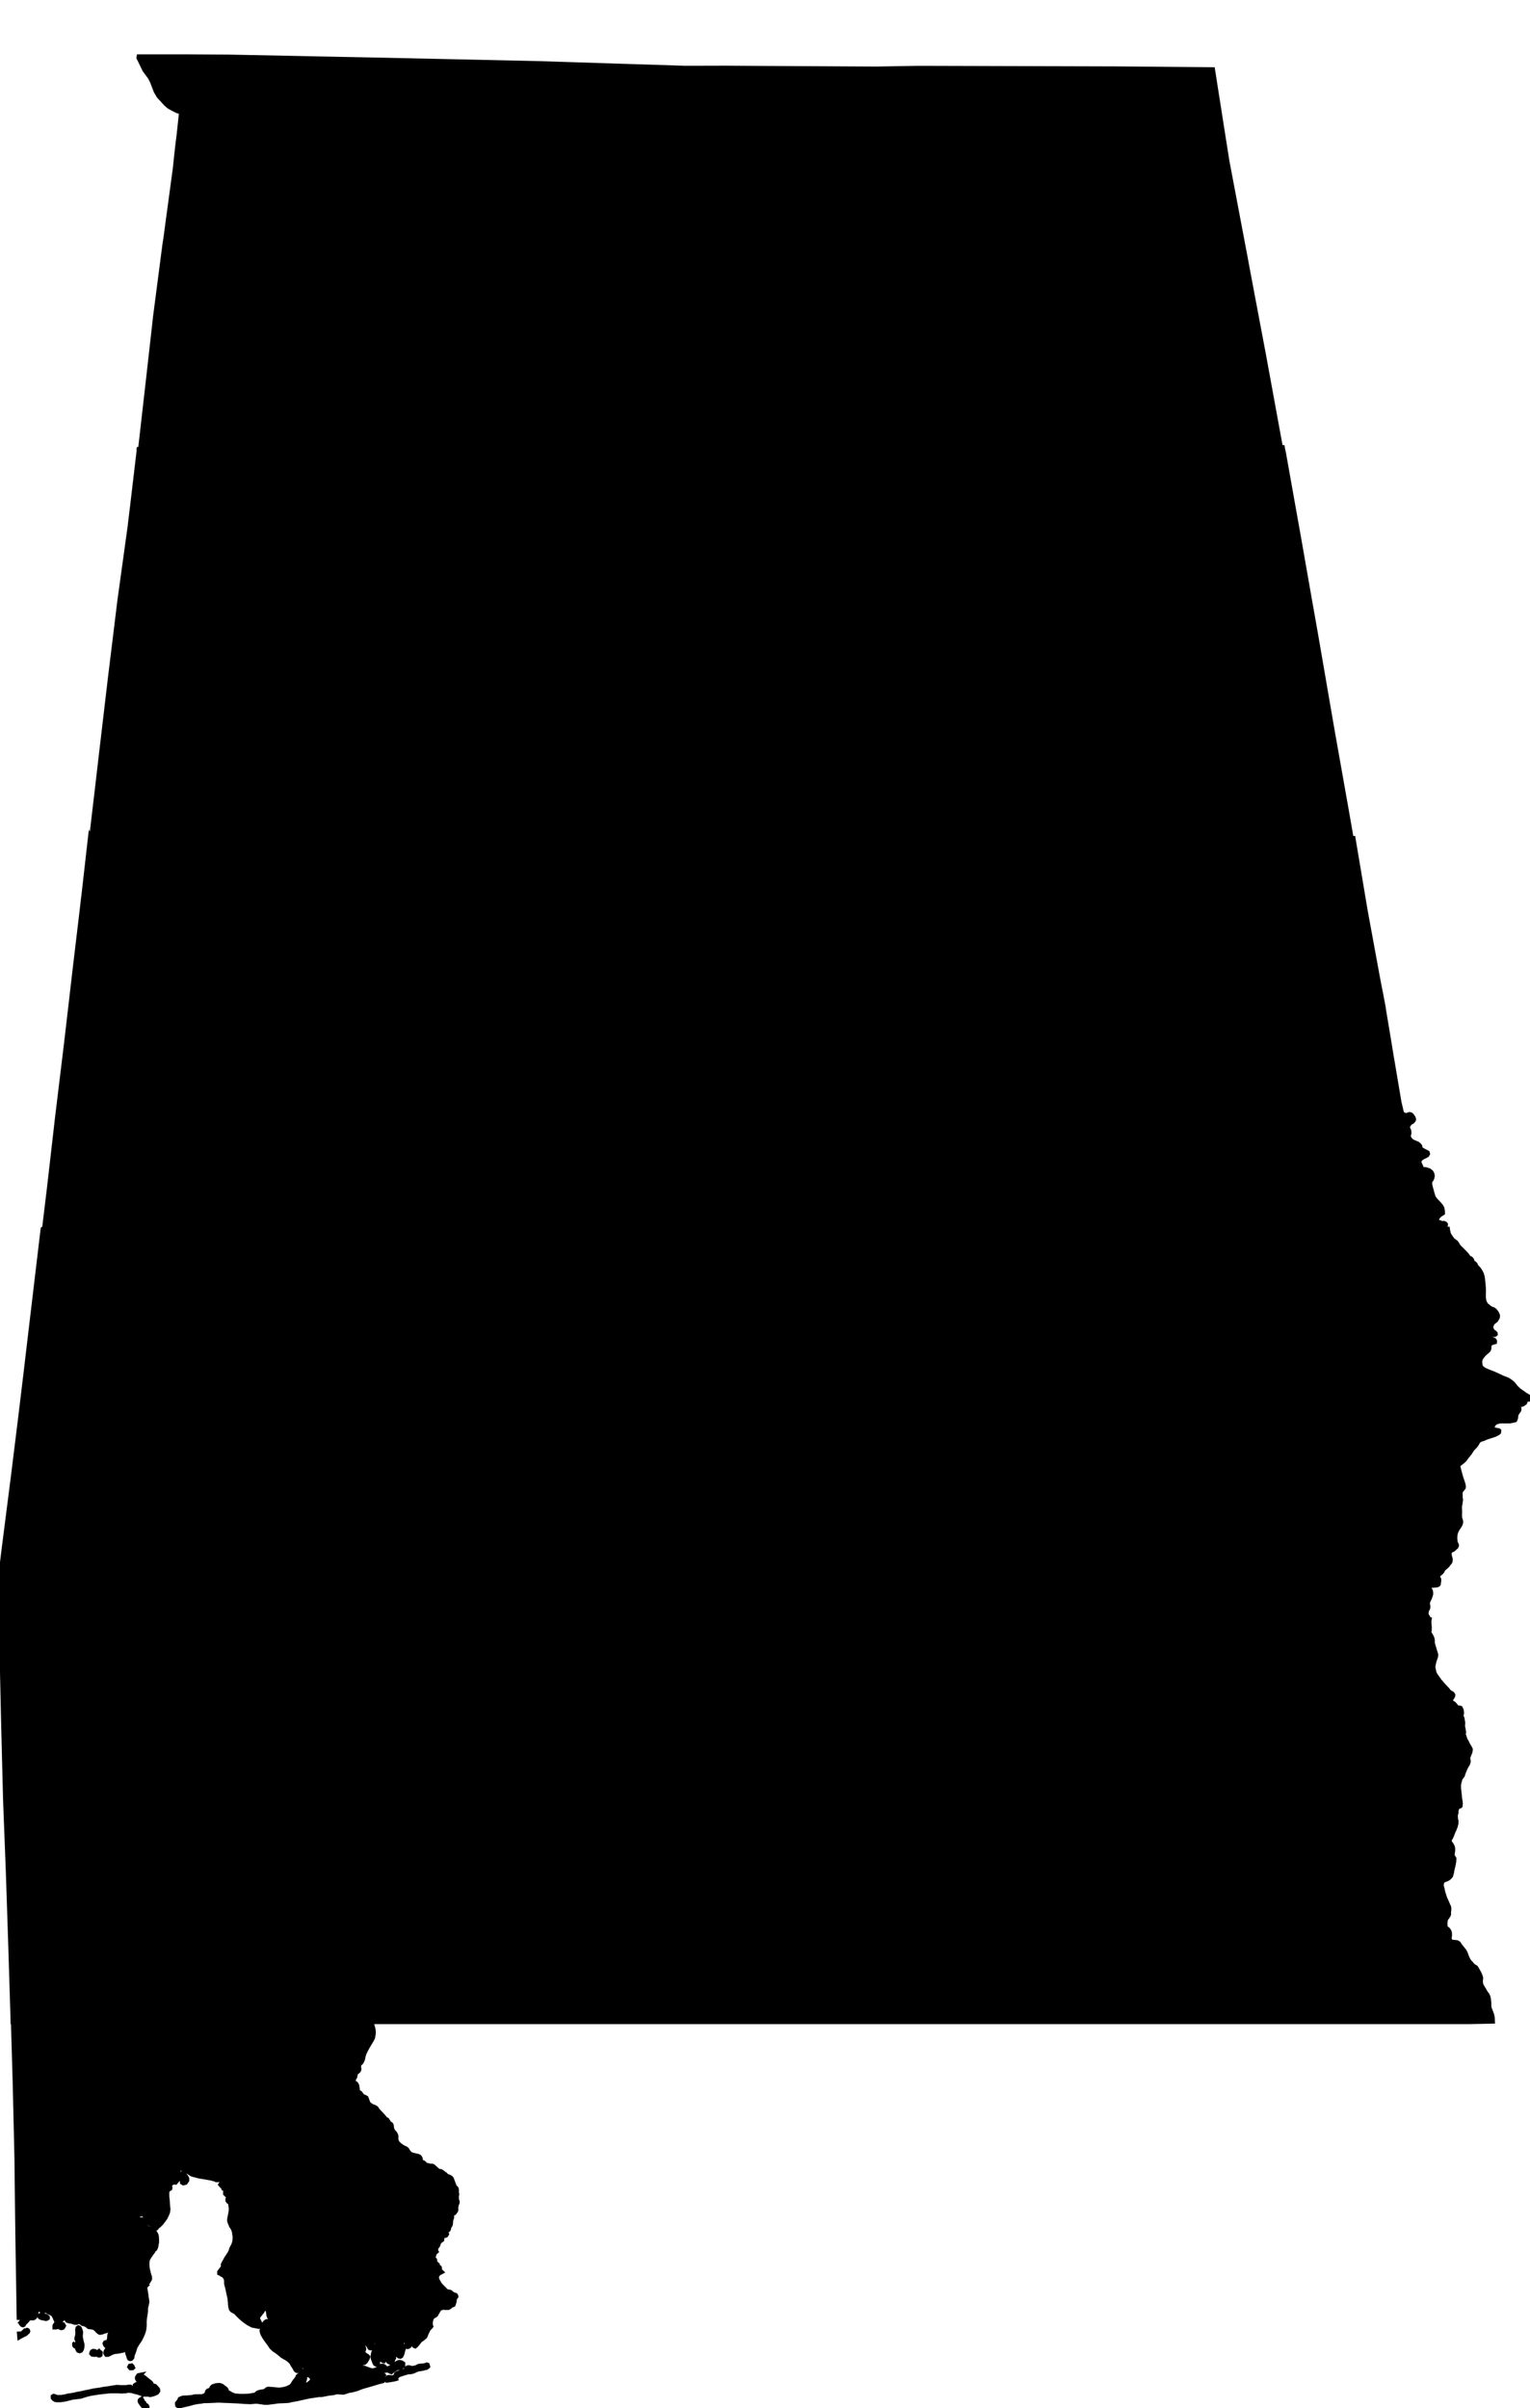 <?xml version="1.0" encoding="UTF-8" standalone="no"?>
<svg
   xmlns:dc="http://purl.org/dc/elements/1.1/"
   xmlns:cc="http://creativecommons.org/ns#"
   xmlns:rdf="http://www.w3.org/1999/02/22-rdf-syntax-ns#"
   xmlns:svg="http://www.w3.org/2000/svg"
   xmlns="http://www.w3.org/2000/svg"
   xmlns:sodipodi="http://sodipodi.sourceforge.net/DTD/sodipodi-0.dtd"
   xmlns:inkscape="http://www.inkscape.org/namespaces/inkscape"
   width="3378.594"
   height="5317.875"
   viewBox="0 0 3378.594 5317.875"
   id="svg2"
   version="1.1"
   inkscape:version="0.48.1 "
   sodipodi:docname="AJAX.svg">
  <defs
     id="defs18" />
  <sodipodi:namedview
     pagecolor="#ffffff"
     bordercolor="#666666"
     borderopacity="1"
     objecttolerance="10"
     gridtolerance="10"
     guidetolerance="10"
     inkscape:pageopacity="0"
     inkscape:pageshadow="2"
     inkscape:window-width="1280"
     inkscape:window-height="1004"
     id="namedview16"
     showgrid="false"
     fit-margin-top="0"
     fit-margin-left="0"
     fit-margin-right="0"
     fit-margin-bottom="0"
     inkscape:zoom="0.097357373"
     inkscape:cx="3694.1619"
     inkscape:cy="2052.1178"
     inkscape:window-x="-8"
     inkscape:window-y="-8"
     inkscape:window-maximized="1"
     inkscape:current-layer="svg2" />
  <path
	 style="fill:#000000"
	 stroke="#000000"
	 stroke-width="10"
	 transform="translate(0, 125)"
     d="m 306.75,0 -0.438,2.875 2.5,4.906 0.5,0.906 10,20.687 7.094,9.688 5.187,7.125 4.594,9 3.625,9.594 4.688,12.094 6.594,11.094 7.219,7.5 7.594,8.594 8,6.812 8,4.313 9.594,4.875 8.906,2.5 -1,9.406 -4.5,42 -2,15.594 -3,26.219 -3.406,32.188 -15.812,116.906 -4.781,35.906 -2.094,13.094 -7.406,57 -13.5,103.813 -2.719,24.687 -15.875,140.688 -2.219,19.219 -14.594,128.719 2524.688,0 -1.781,-11.625 L 2817,803.281 2790.594,658.875 l -22.687,-120.094 -13.313,-70.719 -5.187,-28.094 -2.313,-12 -37.281,-197.188 -10.406,-65.812 -21.406,-136.5 -221.188,-1.906 -15.812,0 -407.188,-1.188 -7.125,0 -91.781,1.594 -273.594,-1.5 -59,-0.406 -48.625,0.125 -43.594,0 -297.688,-9.5 -11.906,-0.406 -4.906,-0.219 -348.281,-7.594 -9,-0.188 -142,-2.812 L 654.094,3.563 640.406,3.281 503.5,0.563 l -84.406,-0.5 -1.781,-0.063 -110.562,0 z"
     id="rect4"
     inkscape:connector-curvature="0" />
  <path
	 style="fill:#000000"
	 stroke="#000000"
	 stroke-width="10"
	 transform="translate(0, 100)"
     d="m 307.5,888 -1.5,13.281 -13.594,115.094 -4.094,33.812 -1.719,14.375 -22.5,162.719 -20.187,165 -0.719,5.906 -18.781,159.594 -8.5,73.094 -10.719,91.094 -6.094,54.062 2789.125,0 -3.906,-23.156 -4.625,-27.594 -5.781,-32.906 -31.313,-176.594 -2.094,-12.094 -35.188,-204.312 -11.719,-66.094 -13,-74 -12.687,-72.594 -10,-55.906 -23.406,-131.406 -1.812,-8 -0.5,-3.375 -2524.688,0 z"
     id="rect6"
     inkscape:connector-curvature="0" />
  <path
	 style="fill:#000000"
	 stroke="#000000"
	 stroke-width="10"
	 transform="translate(0, 75)"
     d="m 199.094,1776.031 -13,114.938 -1.094,9.594 -1.906,15.125 -2,18.094 -14.406,120.688 -19.5,168.094 -1.094,9.219 -8.594,70.781 -10.5,86.312 -18.5,161.312 -13.75,113.875 3101.938,0 -0.188,-1.375 0.312,-3.125 0.094,-1.5 -0.406,-5.5 -1.5,-3.094 -2.094,-2.5 -3.094,-2.781 -1,-1.812 -1,-3.5 1.094,-3.312 2,-3.094 1.5,-2.188 -0.094,-1.406 -1.406,-1.594 -2.594,-1 -3.312,0.406 -2.812,-0.406 -2.375,-1.5 -2.219,-0.5 -1.906,-0.812 -2.094,-1.5 -1.094,-2 0.5,-2.781 1.594,-4 4.594,-5 6.625,-4.125 -0.312,-5.781 -1.188,-5.5 -2.125,-3.906 -5.5,-6.406 -7.781,-8.188 -3.406,-5.094 -2.312,-7 -2.375,-9 -1.719,-6 -0.906,-3.812 -0.5,-4.688 -0.094,-3.5 0.906,-2.625 1.812,-1.781 2,-4 1,-5.094 -1,-4.5 -2,-3.625 -4.625,-3.594 -7.281,-2.281 -8.719,-0.719 -1.188,-3.5 -0.688,-2.5 -1.5,-3 -1.625,-3.5 -1,-3.094 0.5,-3 1.625,-3 2.5,-2.094 3.5,-2.594 3.188,-1.406 3.812,-1.906 2.5,-1.594 1.5,-2.594 -0.625,-2.5 -2.594,-1.5 -3.094,-1.5 -4.188,-2.219 -3.219,-1.906 -1.781,-1.5 -1,-1 -0.5,-4.5 -2.719,-3.375 -3.094,-2.406 -7,-2.812 -6.094,-3 -3.719,-4.188 -1.594,-2.5 -1.187,-3.5 0.281,-3.5 1.125,-3.5 -0.219,-3.719 -0.594,-3 -1.688,-2.875 -0.625,-4.125 0.312,-3 2.312,-3 1.594,-2.188 2.5,-2.094 3.5,-1.812 2.5,-3 0.594,-2 -1,-3.5 -3.094,-4.594 -2,-2 -2.594,-1 -3.125,0.5 -2,1.5 -3.594,0 -5.094,-1 -3.188,-2.594 -1.906,-5 -2,-9.094 -0.313,-0.906 -2.406,-10.594 -5.5,-32.406 -10.875,-64.5 -2.406,-14.312 -5.594,-34.281 -9.719,-58.125 -0.687,-5.281 -5.094,-27.094 -3.219,-16.125 -4.5,-23.5 -26.906,-146.5 -26.969,-160.531 -2789.125,0 z"
     id="rect8"
     inkscape:connector-curvature="0" />
  <path
	 style="fill:#000000"
	 stroke="#000000"
	 stroke-width="10"
	 transform="translate(0, 50)"
     d="m 94.75,2664.063 -3.156,26 -2.781,23.625 -19.406,163.281 -13.094,110.812 -6.219,51.781 -4.687,38.812 L 29.812,3204.688 8.906,3368.469 0,3440.375 l 0.188,9.313 1.219,82.187 0.594,20.188 3154.344,0 0.25,-1.375 0.094,-8 -1,-9.719 -1,-7 -1,-3.594 -1.281,-1.906 -1.813,-2.594 -1,-4.094 0.5,-5 0.5,-2.594 1.719,-2.906 0.875,-1.594 0.5,-3.5 -0.5,-2.625 -0.5,-3 0,-4.094 1,-2.406 1.5,-3.094 2.125,-4.594 1.594,-4.687 0.906,-3.5 -0.219,-4.125 -0.594,-3 -1.594,-2.5 -1.594,-2.375 -0.625,-3.125 0.906,-2 2,-1.094 4.313,-0.406 3.906,-0.375 4.5,-0.219 3.094,-0.594 2,-1.094 0.781,-1.219 0.5,-4.375 0.5,-3.219 -0.188,-2.906 -0.812,-1.688 -2,-1.5 -0.875,-1.187 -0.719,-1.813 1,-1.687 2.094,-1.313 2,-2.094 2.406,-1.906 2.5,-2.187 1.906,-2.625 0.906,-2.5 2,-2.375 2.594,-2.5 2.594,-2 2.219,-2.125 2.5,-3.094 1.875,-2.594 2.5,-2.906 0.625,-2.5 0.094,-4.281 -0.719,-2.219 -0.5,-1.594 -0.281,-1.312 -0.813,-3.875 -0.187,-4.625 1.281,-2.781 3.125,-2.406 4.594,-2.187 3.406,-3.219 2.688,-2.281 1.188,-2.906 -0.688,-3 -2.094,-3.406 -0.906,-9.906 0.312,-4.781 0.094,-0.813 0.281,-3.812 2.406,-6.781 2.5,-4.594 2.094,-3 3,-4.625 1.406,-3.094 0.906,-3.094 -0.094,-2.5 -0.594,-2.5 -1.125,-3.5 -0.688,-4.594 -0.094,-3.5 0.281,-6.094 -0.188,-5.5 -0.312,-6.125 1.719,-9.688 0.594,-4.812 0.188,-1.781 -0.594,-2.5 -0.187,-5 -0.219,-5.094 0.406,-5.125 2.313,-3.281 3,-3.594 1.5,-2.5 0.094,-2.5 -1,-4.406 -0.188,-0.906 -5,-14.906 -4.625,-17.281 -1.5,-7 1.625,-3.625 3.5,-2.5 5.5,-4.375 3.875,-3.719 4.406,-6 6.906,-8.594 3.312,-5.187 2,-3.125 1.875,-2.094 2.812,-2.781 3.094,-3.406 2.5,-3.719 1.906,-3.594 1.688,-2.406 2.219,-1.781 4,-2.094 4.5,-1.125 8.187,-3.594 9.719,-3 7.375,-2.5 3.5,-1.688 3,-1.594 2.406,-1.813 0.5,-2 0,-1.406 -1.5,-1.094 -2.094,-0.187 -3.094,-0.406 -2.094,-0.5 -2.906,-0.5 -1.5,-2 -1.406,-2.812 0.906,-3.781 1.5,-3 2.906,-3 4.781,-2.5 7.094,-1.625 20.906,0 8.219,-1.5 3.688,-1.094 0.906,-2.094 0.906,-3 0.094,-3.406 0.5,-1.781 0.594,-2.219 1,-2.281 2,-2.813 2.594,-3.5 0.5,-2.5 0,-1.5 -1,-1.094 -3.594,-0.5 -2,0.5 -1.406,-0.094 -1.594,-1 -0.094,-2 1.5,-2.906 2.594,-2 4.906,0 3.094,0.406 2.188,0.094 3.125,-1 2.5,-1.594 2.594,-2 0.406,-1.313 0.781,-2.406 2.813,-3.906 1.5,-0.594 2.094,-0.094 1.5,1 1.094,-0.312 0.906,-1.281 0.094,-1.219 -2.281,-2.281 -3.312,-2.219 -4.594,-2.594 -5.594,-4 -8.719,-6.094 -6.594,-6.312 -6.094,-7.781 -4.594,-4.094 -4.719,-3.219 -4,-2.281 -4.906,-1.906 -5.781,-2.219 -8.219,-4 -11.375,-5.094 -11.906,-4.594 -8.313,-3.687 -5.187,-3.813 -3,-3.594 -1,-6 -0.5,-5.094 1.5,-6 3.5,-5.219 3.906,-4.688 1.781,-1.719 2.719,-2.5 2.875,-2.094 3,-3.188 1.125,-3.406 0,-3.5 0.594,-3.687 1.5,-2.406 2.5,-2.5 2.406,-0.406 3.5,-1.187 1.781,-0.406 0.219,-1.719 -1.219,-2.375 -3,-1.5 -3.594,-0.313 -3.594,0.594 -2.094,-0.281 -1,-1.625 -0.125,-3.5 0.906,-2.594 2,-2.094 3.813,-0.312 4.281,-0.5 3.625,-0.094 1.5,-1.094 -0.125,-1.5 -1.594,-1.812 -3.594,-2.094 -2.5,-3.5 -2.094,-5.094 0.5,-4 1.594,-4 1.312,-2.5 2.875,-2.687 4,-2.906 2.5,-3.594 1.812,-3.406 0.312,-4.094 -1.625,-4.125 -2.094,-3.281 -2.687,-3.406 -3.313,-2.406 -4,-1.406 -4.687,-2.594 -3.594,-3.094 -4.125,-3.5 -2.5,-4.5 -1.594,-4.594 -1,-6.594 0,-9.625 0.219,-4.781 -0.219,-6.812 -0.5,-6.5 -0.5,-5.094 -0.5,-5 -1,-7.906 -1.094,-3.688 -0.594,-2.312 -2.406,-4.781 -3.094,-5.125 -2.5,-3 -2.594,-2.594 -2.406,-3.188 -1.094,-3 -3.125,-2.906 -2.688,-1.406 -1.094,-1.5 -0.313,-2.094 -0.5,-2 -2.5,-2.906 -2.594,-0.906 -2.594,-2.375 -3.5,-4.906 -5.094,-5.406 -4.812,-4.906 -3.906,-3.906 -4.094,-4 -3.188,-5.281 -2.719,-4 -3.281,-2.312 -4.125,-3.094 -5.281,-7.312 -3.406,-5.781 -1.688,-7.094 -0.625,-4.125 -3101.938,0 z"
     id="rect10"
     inkscape:connector-curvature="0" />
  <path
	 style="fill:#000000"
	 stroke="#000000"
	 stroke-width="10"
	 transform="translate(0, 25)"
     d="m 2,3552.063 1.812,63.812 1.094,48.5 2.594,117.594 4.188,164.312 0.312,9.594 6,156.406 5.312,161 1.188,39 3.906,126.594 0,1.219 3216.656,0 51.031,-1.031 -0.281,-8.094 -1.219,-6 -2.781,-7.688 -2.812,-6.812 -0.812,-6.094 0,-6.406 -0.5,-4.5 -0.5,-4.594 -1,-4 -1.875,-4.187 -1.719,-2.406 -3,-4.094 -2.281,-4.406 -4.312,-6.906 -2.312,-4.594 -0.375,-0.906 -0.219,-2 -0.687,-3.594 0.406,-4.5 0.375,-4.094 -1.281,-4.406 -2,-5.094 -2.594,-4.625 -3,-5.281 -2.125,-3.5 -2.094,-1.406 -2.594,-1.406 -3.906,-3.5 -2.5,-3.406 -2.594,-2.188 -2.188,-3.187 -2.906,-5.406 -2.094,-5.094 -2,-5.625 -2.5,-5 -3.719,-4.781 -4,-4.906 -3,-4 -2.094,-3.406 -3.5,-2.188 -4.594,-0.5 -5.094,-0.5 -2.719,-0.312 -2.094,-1.406 -1.688,-3.5 -1.125,-3.5 1,-3.375 0.219,-3.813 -0.219,-4.406 -1,-3.094 -1.688,-3 -1.906,-2 -2.281,-1.406 -2.125,-3 -0.688,-2.594 -0.094,-5.406 0.094,-4.281 1,-4.5 1.5,-3 2.406,-3.125 2.187,-3.5 0.719,-2.188 -0.125,-4.406 0.719,-5.688 -0.219,-5 -4.594,-10.594 -4.594,-10.125 -2,-6.594 -1.594,-4.781 -1,-3.813 -0.906,-5.187 -1.188,-3.5 -0.625,-3.5 0.219,-4 1.094,-3.719 2,-2.906 3.5,-2 3.406,-1 4.281,-2 3.625,-3.094 2.5,-3 1.875,-6.5 1.219,-7.094 0.906,-3.687 0.875,-3.5 0.906,-4.125 1.219,-7.094 0.281,-6.094 -2.687,-4.406 -1.594,-3.094 0.781,-4.5 0.813,-5.594 -0.094,-5.094 -0.906,-3.5 -2,-4.125 -2.094,-2.875 -2,-2.625 -0.5,-4.094 1,-3.5 2.094,-3.094 1.781,-4 1.719,-4.594 2.094,-5.094 2.5,-5.5 2.094,-5.5 1.5,-6.125 0.219,-5.375 -1.219,-4.625 -0.187,-4 -0.094,-5.094 1.281,-4.188 0.313,-6 0.781,-2.094 1,-2.5 1.5,-3.125 2,-0.5 2.625,-0.594 1,-0.906 0.5,-5.094 -0.406,-4.188 -1.313,-7.594 -0.781,-8 -0.719,-7.125 -0.781,-6.594 0,-8.5 1,-4.5 1.5,-5.594 1.094,-3.5 2.094,-2.906 1.406,-1.688 1.594,-2.5 1.312,-4.5 2.375,-5.719 2.406,-6 2.594,-4.594 2.625,-4.406 0.781,-2.688 0.313,-0.906 0.406,-2.594 -0.625,-2.5 -0.781,-2.906 0.906,-3.688 1,-2.5 1.281,-3.5 1.219,-2.594 1.094,-3.625 0.406,-4.094 -1.5,-3.406 -3.5,-5.594 -3.312,-6.906 -3.406,-5.688 -1.5,-4.687 -1.687,-5 -0.719,-3.5 0.906,-3.125 -0.594,-3.5 -0.594,-3.594 -1.313,-6.5 0.5,-7.094 -1,-6 -0.5,-3.594 -1.281,-3 -0.812,-2.094 0,-3 1,-3.5 -0.094,-2.5 -0.594,-4 -1.125,-3 -1.094,-2 -2.687,-0.719 -2.5,-0.094 -1.5,-0.5 -2.094,-1.406 -1.5,-2 -3.625,-4.094 -0.781,-0.812 -2.094,-1.375 -2.625,-1.5 -1.594,-1.906 -0.594,-3.094 0.906,-2.5 2,-3.125 1.906,-3.094 0.375,-2.781 -1.094,-1.813 -2.094,-1.906 -1.906,-0.906 -3.281,-2 -4.312,-5.375 -9.188,-9.813 -8.219,-9.594 -6.094,-8.594 -3.812,-5.406 -2.188,-6 -0.594,-3.812 -1.094,-4.5 0,-4.594 1.094,-5 1.281,-5.406 1,-3.094 0.719,-2.094 1.594,-4.594 0.5,-4.5 -2.094,-7.125 -1.5,-4.594 -1,-4 -1.5,-3.781 -0.594,-3.125 -1.125,-2.375 0.312,-3.625 -0.188,-4.281 -1.125,-4.312 -2.188,-4.406 -1.688,-3 -2.625,-2 -3.594,-2 -1.5,-1.5 -0.5,-1.375 -0.5,-1.219 0.5,-3.5 1.5,-3.5 2.094,-4.594 1.5,-6.594 1.156,-6.219 -3154.344,0 z"
     id="rect12"
     inkscape:connector-curvature="0" />
  <path
	 style="fill:#000000"
	 stroke="#000000"
	 stroke-width="10"
     d="m 28.406,4440.094 0,1.594 4.687,160.781 3,129.906 0.813,35.813 1.406,122.594 0.5,36.5 0,3.5 0.781,49.688 0.719,43.219 1.094,71.375 0.406,23.5 3.594,0.312 2.094,-1 2.5,-1 1.5,0 2.094,1 2.5,2.5 2.094,1.5 2.5,0.5 1.5,-0.5 1.125,-1 -0.125,-1 -1.5,-1.5 -2.5,-1.5 -0.594,-2.094 1.594,-0.5 2.5,0.5 1,-1.5 0,-1.5 -1.5,-1.5 -0.5,-2.094 2,-0.5 1.5,1 1.625,1 1,-0.5 1.5,-0.5 1.5,0 1.094,1.5 0.5,2.094 0,1 -1.5,3.5 0.5,2.594 2,0 1.5,-0.594 2.094,-2 2,-3 0.5,-2.094 0.5,-3.5 0,-2.625 1,-3.5 3.5,-1.5 4.094,-0.094 1,1.094 3.094,2 2.625,0.5 1,0 3,-2.094 3.094,0 2,2.5 4.094,2.094 3.594,1.5 3.5,2 2.594,2.5 2.625,4.625 2,5 2.094,4.094 0,3 -1,2.594 -2.094,2.5 -1,2 0,3.094 2.594,0 3,-0.5 2.594,-1.094 1.5,-1.5 1,-3 0.5,-3.094 1.5,-3.5 3.094,-4.594 2,-1.5 2,-1.625 1,-1.5 -0.5,-3 -0.5,-2.094 1,-2 2.594,0.5 2.5,1.5 2.125,2 2,3.094 1.5,2 0,1 -1,1 -2,0.5 -1.5,1.125 1,1.5 4.594,1.5 6.094,1 5.594,2 4.094,0 2,-1.625 2,-0.5 1.625,0 4.594,2.5 3,2.125 4.094,1 3.094,1 3.5,2.5 3.094,2.5 4.625,0.5 3.5,0.5 3.594,1 2.094,1.5 3.5,3.094 2.594,3 4.094,3 1.5,0 4.625,-1 3.5,-1.594 3.094,-0.5 2.5,-1 1.594,-1 3,-1.5 3.594,1 3,2 0,1.5 -1,1 -1.5,1 -1,2.594 -1,2.5 -0.5,4.094 0,3.5 -1,3.094 -1,4 -1.5,1.594 -1,0.5 -3.594,0 -1,0.5 -1,2 1,2.625 1.5,2 2.094,1.5 2,1.5 1.5,2 0.094,2.094 -1.094,2.5 -1.5,1 -2,0 -1.5,2.594 -0.5,3.5 2,3.094 3.594,-0.094 3,-1.5 4.625,-2.5 6.094,-2.094 5.094,-0.5 7.594,-1.094 8.219,-2 1.5,-1.5 0.5,-3.125 -1.625,-2.5 -2,-1.5 -1,-2 -1.594,-2.594 1.094,-2 2.5,0 2.5,-0.5 1.125,-2.094 1,-2.5 3,0.5 2.094,3 -0.5,2.094 -1.594,2.5 -0.5,2.5 1.594,1.594 2.5,-0.094 1.594,-1 1.5,-2 1,-2.5 0,-3.094 1.5,-4.094 3.5,-0.5 2.094,1 1,2.594 0,3 -0.5,2.5 -1,1.594 -1,1 -2,2.5 -1.594,2.094 -2.5,2.5 -2,1 -2.094,0.5 -1.5,2.625 -0.5,3.5 0.5,3.094 1.594,4 1,3.594 1,2.5 2.094,1 2,-0.5 2.094,-2.5 0.406,-3.594 1.094,-3.5 2.5,-6.594 1.5,-4.625 1.5,-5.094 2,-3 2.5,-4.594 5.625,-8.094 3.594,-7.219 2.5,-5.5 2.5,-7.188 1,-5.5 0.5,-5.594 0,-6.094 -0.094,-3.5 1,-8.719 2,-13.188 0,-8.094 1.5,-5 1.5,-8.219 -0.5,-4.5 -1.125,-6.094 -0.5,-5.094 -1,-5.594 -0.594,-4.5 -1,-3.625 0.5,-2.5 0,-1.5 1.5,-2.094 1.594,-1.5 -1.094,-1 -2,-1 -1.5,0 -1.094,-1 0,-1.5 2.094,-1 2,-0.094 2.5,0.5 2.094,-1.5 1.5,-2.5 2.5,-4.094 0,-4.5 -2,-6.094 -3.094,-12.719 -0.594,-6.594 0,-6.094 0.5,-4.5 1,-4.094 3.5,-5.625 3.594,-5.094 2,-3 2,-2.5 0,-1.094 0.5,-1.5 2.094,-1.5 2,-1.5 2,-4.094 2,-10.594 0,-6.625 -0.5,-7.094 -1.094,-3.594 -3.594,-6.094 -3,-3 -2.594,-2 -3,-1 -3.594,-1.5 -2,0 -2.125,-1.5 -2,-1.5 -2.094,-2.594 -1.5,-4.5 -1.094,-5.125 -2.5,-3.5 -2.594,-1 -3.5,0.5 -3.094,1.5 -3.5,2.625 -3.125,0.5 -1,-1.5 4,-5.625 1.625,-2.594 0,-3.5 -1.125,-1.5 0,-3.094 1.5,-2 3.125,-1 1,1 1.594,3 1,0 1.5,-1 0.5,-2 0,-1.594 -0.5,-4 0.5,-3.594 2,-4 3.5,-3.625 4.094,-1.5 3.594,0.5 3,1 0.5,2 -0.5,1 -1.5,2.125 -2.5,2 -2,1.5 -1.594,1.5 -1.5,3.094 -1.5,3 -0.5,3.594 1,3.5 2.594,3.094 1.5,3.5 2.594,6.094 2.625,4 2.5,1.5 2.594,0 2,1.5 1,2.125 3.094,1.5 1,1 0.5,1.5 0,2 1.594,0.5 2,-1 2.5,-3.5 3.094,-2.125 5.625,-5.594 5,-6.594 3.594,-5 3,-6.094 2.5,-6.094 1,-6.625 -1,-8.594 -0.594,-10.688 -1,-8.594 0,-7.125 -0.125,-4 2.625,-4.094 1.5,-1.5 2.5,-1.094 0.5,-2 -0.5,-2 -1,-2 0.5,-2.094 4.094,-4 4.5,-2.094 4.094,0.5 5.594,-6.625 2.5,-2.5 -0.5,-2 -1.5,-2.594 -0.5,-4 0.406,-11.688 2.594,-1.5 2,0.5 1.5,-0.5 2.094,0.5 2.5,1 2.125,0 13.688,9.188 4.094,2.406 3.594,1 11.219,3 12.188,2 8.219,1.5 6.094,1 11.188,3 1.094,1 2,0 3.625,-0.5 3,-1.094 3.594,0 2.5,0.5 1.594,1.5 0,2.594 -0.5,2.5 -2.094,1.5 -3,0.594 -1.5,2.5 2.5,3 2.094,1.5 1.5,2.094 0.5,2 2.094,1.5 3,1 0,1.5 -1,4.125 0,3.5 3.094,3.094 2,0 2.125,-1.094 1.5,1.594 0,3.5 -2,2 -1.5,2.594 0,3.5 1.5,2.094 2.594,1.5 2,4 0.5,4.594 0.594,4 0,5.625 -1,6.594 -1.5,7.594 -1,5.094 0,3.5 1,3.594 1.594,3.5 1.5,4.125 2.594,3.5 2.5,5.094 1.625,6 0.5,5.094 1,4.594 -0.5,5.594 -0.5,5.5 -2,6.125 -2,4.094 -2.5,4.5 -2,6.594 -2.125,4.094 -3,4.594 -2,3 -3.094,4.625 -2,4.094 -3,5 -1.594,3.594 0.094,3.5 -1,4.094 -3.094,3 -2.5,3.594 -1.5,2 0,2.625 3,1.5 3.094,2 3.594,1.5 3,4.094 2.125,4 0.5,6.094 0,4 1,4.094 1.594,5.594 1,5 1.594,7.625 2,8.687 1.094,9.094 0.5,8.594 1.594,7.125 2.5,3 3.625,2 4.094,2.094 3.594,4 5.594,5.594 6.594,6 6.719,5.094 5.094,3.5 4.594,2.5 5.094,2.594 8.125,1.5 2.594,0.5 2,0.5 1.5,0 1.5,-0.594 1.094,-1 1,-0.5 0,-3.5 -2.094,-2.594 -1.5,-3.5 -2.594,-4.594 0,-3.5 2,-4.594 2.594,-2.5 2,-3.125 2.5,-2.5 1.5,-2.594 0.5,-3 1.094,-1.5 1.5,-2.094 1,-0.5 2.5,0 1.594,1.5 0.5,1.594 2.5,0.5 1.094,1 -0.5,3 0.5,2.594 0.5,2.5 0.5,4.625 1,3 2.125,2 2,1.5 1.594,1.5 0.5,2.594 0,2 -0.5,0.5 -1,1.5 -1.094,0.594 -4,-1.594 -2.625,-0.5 -3,0.594 -3.094,2.5 -1.5,2.5 -0.5,2.594 0.5,3.5 0,2.594 -1,1.5 -2,1 -2,1.5 -0.5,2.625 0.5,3 1,3.094 0.5,1.5 2.094,3.5 2,3.594 3.125,4.5 3.594,5.094 3.5,4.5 4.594,7.094 5.688,5.625 6.125,4 6.094,4.594 5.094,4.5 4.594,3 5.594,3.094 4.625,3 5.094,4.594 2.094,2.5 2,4 4.594,7.094 2.094,4.125 2,2 1.5,0.5 1.625,-0.5 -0.625,-2 0,-2.125 1,-2 2.625,-2 2.5,-1.094 2.594,-0.5 8.094,0 2.094,2.5 -0.5,2.594 -0.594,1 0.094,3 1,2.625 0.5,2.5 1,1.5 2.094,3.094 1,1 3,1 2.125,1.5 2,2 1.594,2.5 0,3.094 -0.5,2.5 -2.594,3.094 -4,3 -2.625,2.094 -2,0.5 -2.5,0.5 -2.094,-0.5 -1.5,-1 -1,-2.594 0.5,-3 1,-3.5 1,-3.094 0,-5.094 -0.594,-3 -1,-4.594 -2,-3.5 -1.094,-1 -2,-0.5 -2,1 -1,1.5 0,5.594 -2.094,1.5 -1.5,1 -1,0.5 -1.5,2.094 -1,3 -2,2.594 -2.125,2.5 -3,4.094 -1.5,2.5 -1.594,2.625 -1.5,2 -2,2 -4.094,2.094 -4,2 -7.188,2.094 -9.625,1.5 -8.188,-0.5 -3,-0.5 -7.188,-0.5 -6.125,-0.5 -3,0.594 -2,1.5 -1.594,1.5 -2.5,1.5 -3.094,0.594 -4,0.5 -4.594,1 -3.594,1.5 -2.5,2.125 -1.5,1.5 -2.125,1 -4,0.5 -4.094,0.594 -2.5,0.5 -3.594,0.5 -15.812,0.5 -13.688,-0.906 -7.188,-2.5 -3.5,-2.094 -2.625,-1.5 -2.5,0 -1.594,-1 -0.5,-2.5 -1,-2.5 -1,-2.094 -2.594,-2.5 -3.594,-2.5 -3.5,-2.625 -4.594,-1.5 -3.625,0.125 -4.594,0.5 -3,1 -3.094,1 -2.5,2.094 -1,2 0.5,1.5 1,1.5 0.5,1 -2,1.094 -2,-0.5 -3.094,0 -2.5,1 -1.5,1.5 -0.5,1.5 1.5,2.094 2,1 3.094,1 2,1.5 0,1.5 -1.5,1.5 -3.5,2.094 -2.094,1 -1.5,-0.5 -1,-0.5 0,-2 -0.5,-1.594 -2.094,-1 -2,1.594 -1.5,0.5 -4.125,1.5 -10.688,0 -5.594,0.125 -6.094,1.5 -5.625,0.5 -7.594,0.594 -4.094,0 -3.594,0.5 -3.5,1.5 -2.094,1 -1,3.094 -2.5,3 -1.5,2.094 -1,1 0,2 0.5,2.594 2,1.5 3.094,0 4.094,-1.094 6.594,-1.5 9.094,-2.094 10.719,-3 8.594,-1.594 8.688,-1 5.625,-1.094 7.094,0 12.188,-0.5 12.812,-0.625 11.188,0.5 12.219,0.5 9.594,0.406 10.688,0.5 13.312,1 12.188,0.5 2,0 6.594,-0.594 5.625,-0.5 8.188,1 9.688,1.5 8.125,0 8.094,-1.094 8.188,-1 2,-0.5 6.094,-0.5 13.812,-0.594 7.094,-0.5 9.094,-2.125 9.219,-1.5 11.188,-2.594 16.812,-3.594 21.281,-3.094 5.125,0 8.188,-1.5 8.094,-1.594 9.219,-1 8.594,-2.125 7.094,0.5 6.688,0.5 5.625,-1.5 5.594,-2.094 8.594,-1.5 9.688,-2.594 10.625,-4.094 8.188,-2.5 12.688,-3.594 15.219,-4.625 11.688,-3.094 1.594,-2 0.5,-2.5 -1.094,-1.594 -2,0 -2.5,1.094 -2.594,1.5 -3,0.5 -2.594,0 -1,-1 1,-3.594 2,-2 2.594,-1.5 2.5,0.5 2.094,0 2,-0.5 1.5,-1.594 -2,-2 -2.594,-1.5 0,-2.5 1.594,-2.094 3,-1.5 4.094,-0.5 5.625,-0.5 3,1 2.094,1.5 2.5,1 3.094,-2.625 2.5,-2 4.594,-3 3.5,-1.094 4.094,-0.5 4.125,-1 3.5,-2.594 0.5,-2.5 0,-3 -3,-2 -4.625,-1.094 -3.094,0.594 -2.5,1.5 -2.594,2.5 -4.5,2.094 -1.594,1.5 -5,3.094 -3.594,1.5 -3,1.5 -2.625,0 -2,-1 -2.094,-2.5 -2,-1.5 -2,-1 -2.594,0 -2.5,1 -3.594,2 -2,2.625 -2.594,2 -5.625,2 -4,0.594 -5.594,-1 -7.188,-2.594 -5.094,-2 -4.5,0 -2.125,1.094 -3,0 -1.594,-1.594 0,-4 2.094,-3.125 3.5,-2.5 3.625,-1 2,-1 3.094,-3.094 2,-3.594 1.5,-2.5 1,-3 -1,-1.594 -1.5,-1 -3.594,-2 -2.125,-2 -1.5,-2.5 -1,-3.594 0,-2.5 1.5,-1 0.5,-1.625 -0.5,-2 -2.594,-0.5 -3,-1 -3.094,-0.5 -1.5,-2 0.5,-2.094 1.5,-1 3.094,-0.5 2,0 2.594,-0.5 1.5,-1.5 0.5,-2.594 -1.594,-2.5 -3,-1 -4.094,0 -3,-1.5 -0.594,-4.094 2.094,-2.5 2.5,0.5 2.094,0.5 1,0.5 1,-1 0.5,-3.094 2,-3 2.594,-0.5 1.5,2 0.5,3 0.5,3.094 1.625,2.5 1,2.5 0,7.688 1,2 1.594,2 0.5,1 1,1.5 1,2.094 1,0.5 2.094,0 2,-3.094 0,-3.5 0.5,-4.094 1.5,-3 2,-1.594 2.594,0 3,-0.5 1.594,-0.5 2,2.5 0.5,2.594 -1.5,2 -2,2.5 -1,2.094 0,4.5 -2.094,2.094 -1.5,2.5 -1,2.5 -1.5,3.125 -1.5,7.594 0.5,5.094 3.594,9.594 1,2 2.125,1.5 2,0 2,-1.5 0,-4 1,-4.094 2.594,-1.5 3,0 2.594,1.5 2,1.5 1.594,0.5 1,-1.5 -0.594,-3.094 -1,-3 1.5,-4.094 3.094,-1 3.5,2 1.594,3.094 0,3.5 0.5,4.094 1.625,2 2,1 2.5,1 2.094,-0.5 1.5,-1 0.5,-2 -2,-1.594 -0.594,-2.5 0.594,-1 1.5,0 2,-0.5 1,-1 -0.5,-3.594 -1,-2 1.5,-2.625 3.094,-1 2.5,0 3.094,3 2,1.125 1,1 2.594,0.5 2,-1.125 1,-2 1.5,-3.5 1.625,-7.094 2,-5.094 0,-1 -0.5,-2.594 -2.625,-0.5 -3.594,1.594 -3,0.5 -2.094,-2 0,-3.094 3.094,-2 2.5,-1 2.094,-1.594 1,-3 -0.594,-3.125 -1,-3 -0.5,-3.5 2,-3.094 2.594,-0.5 2,1 2.625,3 1,3.094 1,3 0.594,4.125 0,3.5 -0.5,3.594 0,2.5 1,1 1,0.5 2,-0.5 2.094,-1.5 1.5,-2.594 -0.5,-2.5 -1.094,-4.5 0.594,-4.125 -1.594,-9.594 0,-4.594 2,-2 2,-1.094 2.094,0.5 1,3.094 1,3 0,3.094 0.094,4 0.5,5.094 0.5,2.5 0.5,2.625 0,2 0.5,1.5 1.094,2.5 1,1.094 1.5,0.5 2,-1.594 3.125,-3.5 3,-4.125 4.094,-4.594 4.094,-2.5 3.5,-3.094 2,-1.5 2.094,-5.094 1,-2.5 3,-6.094 2,-4 3.094,-2.625 2,-2.5 -1,-2.594 0,-6.594 0.5,-3 1,-4.094 2.5,-4.5 4.625,-2.594 3,-2 2.594,-4.625 3,-5.094 2.5,-4 3.094,-1 4.594,-1.594 4.094,0.5 7.625,0 3,-1.5 2.094,-2.594 2.5,-1.5 1.5,0 2.094,-1 1,-3.094 1,-3 0.5,-3.625 0.5,-3.5 1,-2.5 2,-2.094 0,-1 -0.5,-1.5 -1,-1 -2,-0.5 -1.594,-0.5 -2.5,-1 -3.594,-3.094 -2,-1.5 -2.625,-0.5 -4.594,-1 -2.5,-1.5 -2.094,-2.5 -2,-2.094 -2.5,-2.5 -3.094,-3 -3.594,-4.094 -3.125,-5.5 -2.5,-4.625 -1,-4.594 1,-5 3.5,-4.188 0.5,-2 1.5,-0.594 2.125,0.5 2,-1.125 -1.625,-1.5 -1.594,-1.375 -0.594,-2.625 0,-2 -0.594,-2.5 -2.094,-1.094 -1.5,-0.781 -1.125,-1.5 0.406,-2.5 -2,-2.125 -2.594,-1 -1.5,-1.5 -0.5,-2 1,-2.594 -0.5,-2 -1.594,-1.5 -1,-2 -0.406,-2.406 0.906,-3.188 0.5,-2 -1,-2.094 0,-1.5 2,-0.5 2.094,-1 1,-1 -2.094,-1.5 -0.5,-1.594 2.781,-0.406 -0.094,-1.594 -0.094,-2 0.5,-2 3.906,-5.219 0.906,-2.594 1,-3 1.5,-2.594 2.281,-1.906 2,-1.5 1.219,-0.812 0.375,-2.188 0.5,-2.594 0,-2 1.5,-2 3,-0.594 2.406,0 1.5,-1 1.5,-2.625 -0.594,-2 -1.094,-2.5 1,-1.094 1.5,-2 2.5,-1.594 0.906,-2.094 0.5,-2.5 1.094,-2.906 2,-3 0.5,-2 0.5,-3.094 0,-3.5 1,-4.594 1,-2 0.5,-3.125 -1,-2 -0.5,-1.5 0.188,-0.875 1.906,-1.5 2.094,-1.625 2,-0.594 1.5,-1.594 2.406,-3.594 0.5,-2 -0.188,-4.094 0.375,-3.5 0.906,-4.125 1.5,-3.094 0.406,-3.094 -1.094,-3 -0.594,-4.5 -0.125,-2.906 -0.094,-3.188 0.906,-2 0,-2.094 -1.094,-3 0.406,-2.5 -0.125,-3.625 -0.594,-2.5 -1.688,-1.781 -1.812,-1.906 -1.281,-1.312 -0.5,-2.875 -1,-2 -1,-3.125 -1.625,-4 -1,-3.094 -1,-2 -2,-2 -4.094,-2 -2.594,-0.5 -3,-2.094 -2.094,-2.5 -1.5,-0.5 -2.594,-2.5 -3,-2 -2.625,-1.594 -3,0 -4.5,-2.719 -0.594,-0.375 -2.594,-2.406 -2.094,-1.906 -2.594,-2.406 -2.406,-1.781 -2.094,-0.5 -3,0.5 -2.625,-1 -2,0 -2.094,-1 -2,0 -2.5,-0.5 -1.094,-1.5 -1,-2 -1.312,-1 -1.594,0.687 -2.5,-1 -0.781,-1 -0.406,-1.187 -0.5,-1.625 -2.094,-1 0,-1.5 0.5,-1.5 0,-1.5 -2,-3.594 -2.625,-1.5 -1.688,-0.5 -5,-1.094 -3.188,-0.812 -0.906,-0.094 -4.719,-1.5 -0.688,-0.094 -1.406,-1 -0.594,-0.5 -3.094,-3.094 -1.594,-2.312 -0.406,-0.688 -1.812,-3.219 -3.094,-2.281 -2.406,-1 -4.281,-2.219 -0.719,-0.375 -5.5,-4 -0.688,-0.5 -3.406,-3.5 -0.594,-0.5 -2,-3.406 -0.406,-0.719 -0.906,-4 0.094,-4.281 0.125,-0.812 -0.406,-2.781 0,-0.813 -1.812,-3.906 -4,-4.594 -1.781,-2.594 -1.5,-3.719 -0.312,-0.781 0,-1.094 -0.312,-3 -0.281,-2.5 -1.5,-2.5 -2,-1 -2.094,-1.5 -0.719,-1.906 -2,-3 -1.406,-2.219 -2,-1 -1.875,-1.188 -2.312,-2.812 -2.5,-3.094 -6.094,-6.5 -2.812,-2.906 -0.906,-1 -2.875,-3.188 -2.125,-3.594 -3.5,-2.5 -5.688,-2 -4,-2.5 -4.094,-3.094 -2.094,-4.5 -0.906,-2.719 -0.312,-0.688 -0.906,-2.594 -1,-2.625 -2.5,-1.5 -2.594,-1 -3,-1.5 -1,-1.094 -1.688,-1.906 -0.719,-0.781 -1.688,-2.812 -2.594,-1.5 -1.5,-1 -1.594,-2.188 -0.406,-3.906 -0.594,-4.594 -0.625,-3.5 -1.594,-2.906 -0.281,-0.687 -1.625,-1.406 -0.594,-0.5 -3.5,-2.094 -1.5,-2 0.906,-2.406 1.5,-2.812 0.906,-1.688 1.406,-2.719 0.875,-4.094 0.406,-3.094 2,-2.594 2.5,-1.594 2.5,-2.625 0.906,-3 -0.594,-3.594 -0.094,-3.5 0.375,-2.781 1.625,-2.125 3,-2.5 1.5,-2.5 1.594,-3.594 1,-3 1,-5.594 1.781,-5.594 2.406,-5.094 4.906,-9.313 5,-8.406 3.688,-6 2.906,-5.688 1.312,-7.094 0.406,-5.625 -0.719,-6.594 -2.281,-8 -2.312,-11.188 -1.312,-6 -1.688,-3.594 -1.688,-3.5 13.781,0.187 59.594,0.5 297.719,1.594 47.688,0.094 255,1.719 39.312,0.188 56,0.219 23,0 67.188,4.875 12.812,0 137.594,0.812 104.5,0.5 43.594,-0.094 193.312,-0.812 64.281,-0.188 80.406,-0.312 219.219,-1.688 293.5,-5 6.5,-0.094 1.188,-0.125 2.594,-0.094 104.813,-5.094 193.781,-3.5 112.875,-2.281 -3216.656,0 z m 376.406,358.281 -2.625,1.5 -1,3.594 -0.5,4 0.5,2.594 0.625,3 0.5,6.625 2.5,1.5 4.594,-1 3.594,-5.125 0,-3.594 -2.094,-4 -2.594,-3.5 -2.5,-3.594 -1,-2 z m -313.625,313.813 -1.5,0.5 -1.5,2 0,2.094 2,1.5 3.625,1 3,0.5 2.594,0.5 2,0.5 2.094,-0.5 1.5,-1 0,-1.594 -1.5,-1.5 -1.594,-1 -2.5,-0.5 -2.094,-1 -2,-0.5 -2,-1 -2.125,0 z m -37.094,9.281 -2,0.5 -1.094,2 0,2 2.094,1 2,1 1.594,0 1.5,-1.5 -1,-1.5 -1.594,-2 -1.5,-1.5 z m -6.594,6.594 -1,0.5 -0.5,1.5 0.5,1.5 1,1 1.5,1.625 1.594,0.5 1.5,-0.625 1,-2 -0.5,-1 -1.5,-1.5 -2.094,-1 -1.5,-0.5 z m 90.594,5.719 -2,0.594 -1,1 -2,3 0.5,2.094 1,0.5 2,-0.094 1.594,-0.5 1.5,-2 1,-2 -1,-1.5 -0.5,-1.094 -1.094,0 z m 35.219,6.5 -1.5,1 -0.5,2.094 -0.5,2 0.5,3 0,5.594 -0.5,4.094 -0.5,2 -0.5,1.5 -0.5,2.125 0,2 1.594,2.5 1.5,0 1,2 0,1.594 -0.5,1.5 0,1 0.5,1.5 0.5,1 -0.5,1 -1,1.094 -1,2 -0.5,2 0,3.094 0.5,2.5 1.594,2.5 3,1 2.594,-1 1.5,-2.5 1,-3.094 0.5,-4 0,-4.094 -1,-3.5 -1.094,-4.094 -0.5,-3.5 -1,-3.125 0,-3 -0.094,-3.094 0.5,-4 0,-3.594 -1,-3 -1,-3.094 -1.094,-2 -2,-1 z m -113.5,5.5 -1,0.5 -1.625,1 -1.5,1.5 -1.5,1.594 -1,1.5 0,3 1,0.5 1,-0.5 1.625,-1 2,-2 2.5,-2.094 0.5,-1.5 -0.5,-1.5 -1.5,-1 z m -10.219,7.094 -0.5,0.5 -3,0.5 -2.094,0 -1.5,0.094 0.594,7.094 1,-0.594 2,-1 1.5,-1 1.5,-0.5 1.594,-2.594 0.5,-1.5 -0.5,-1 -1.094,0 z m 116.719,21.906 -2,1.594 0,2.5 0.5,1.5 1,1 1,0.5 1.094,-0.5 0.5,-1 1,-3 -1.594,-2.094 -1.5,-0.5 z m 39.281,17.594 -2.094,1.094 -1,2 -0.5,2 2.094,2.094 5.094,0.406 2.5,-3 -0.5,-2.5 -1.594,-1.594 -2.5,-0.5 -1.5,0 z m 12.219,1 -1.5,1 -0.5,2.094 0.5,2 0.5,2.5 1,0.5 2.094,0 1.5,-1 0,-2 0.5,-2.594 -1.594,-1.5 -1.5,-1 -1,0 z m 724.5,28.906 -1,0.5 -2.625,1 -2.5,0.5 -4.094,0.5 -2.594,0 -4.5,0.594 -3.094,1.5 -2.5,1.5 -4.594,1 -3.625,0.594 -2.5,0 -3.094,-1 -2.5,-0.5 -1.5,0 -2.094,0.5 -1.5,1 -1,2 0,2.094 -2,1.5 -1.594,0.5 -3.5,1 -2.094,0.5 -3,1 -2.625,1.125 -2,0.5 -3,1 -2.094,1.5 -1,2.594 1,1.5 3.094,0 3,-2.094 6.219,-2 6,-2 4.094,-1.125 3.594,-1 4.094,0 5.5,-1 5.125,-2.094 3.094,-1.5 2.5,-1 2.094,-0.5 2.5,-0.5 6.594,-1.094 2.594,-0.5 2.5,-1 3.625,-0.5 2.5,-1.594 1,-1 -0.5,-2 -0.5,-1.5 -1.5,-0.5 z m -652.125,2.281 -3.094,0.5 -1,2.125 2.094,2.5 4,0 1.125,-1 -1.125,-2.625 -2,-1.5 z m 18.406,20.812 -2.594,0.5 -1.5,2 -1.5,2.594 0,2.5 1,2 1.594,1.5 1,0.5 1,-1 1.5,-1 0.5,-1 1.594,0 1.5,1 1,1 1.625,0.5 1,0.5 2.5,1 2.094,1.5 3,2 4.094,4.094 3.094,1 2,0 1,-1 0,-1.594 -1.5,-2 -5.094,-4 -5.094,-4.094 -3.594,-3 -4.625,-3 -3.094,-2 -2.5,-0.5 z m 562,3.906 -3.594,1.594 -4.094,-0.5 -4,-0.5 -2.094,0.5 -2,1.5 -1,2 0,1.594 1,1.5 6.594,-1 9.188,-1.594 4.094,-1.094 -0.688,-4 -3.406,0 z m -562.406,15.781 -2.094,1.125 -1.5,1 -1,-0.5 -2.094,-1 -3,2 0.5,2.5 1.5,1.594 0,1.5 -1.5,1 -2.5,0 -2.594,-1 -2,0.5 -2.5,-1 -1.594,-1.5 -3,0 -5.125,1 -6.594,0.094 -4.594,0 -10.688,-0.5 -10.719,1.594 -8.594,1.5 -9.188,1.094 -7.125,1.5 -7.094,1 -8.187,1.125 -8.594,2 -8.219,1.594 -8.594,2 -6.094,1.094 -5.594,1 -6.125,1.594 -6.094,1 -7.094,1 -6.094,1.594 -8.719,1.5 -5.094,0 -5.094,0.125 -4.594,-2 -2.5,-0.5 -1.5,1 0,2.5 2,2.5 3.594,2.094 3.594,0.5 7.594,-0.094 10.219,-1.5 16.281,-4.125 9.625,-1.094 8.188,-1 11.094,-3.594 10.219,-2.594 9.688,-1.594 9.594,-1.5 10.219,-1.125 13.188,-1.5 10.188,-0.094 7.125,0 9.688,0.5 7.688,-0.5 6.625,-1.094 7.594,0.5 6.594,2 6.688,1.5 5.625,2 4,1.5 4.094,1 9.687,0 4.094,1 6.125,-1.5 4.5,-1.594 4.094,-2 2.5,-3.594 -0.5,-3.5 -3.594,-4.125 -3,-3 -2.625,-0.5 -2,1 -0.5,1.5 -2.094,0.125 -2.5,-0.5 -2,2 -2.594,0.5 -2.5,-0.5 -3.594,-2 -3.094,-3.625 -2.5,-2 -3.625,-0.5 -4,0 z m 3.125,34 -1.5,1 -0.5,0.5 -0.5,1.625 0.5,2 1,2 1.594,2.094 3,4 3.094,3 2.094,1.5 1.5,1.094 2,-0.594 1,-0.5 0.5,-1.5 -1,-2 -1,-1 -2.094,-1 -1.5,-1 -1,-1.094 -0.5,-1 0,-1.5 -1,-1 -2.094,-1.5 -0.5,-1.5 -0.5,-2.125 -1,-1 -1.594,-0.5 z"
     id="rect14"
     inkscape:connector-curvature="0" />
</svg>
